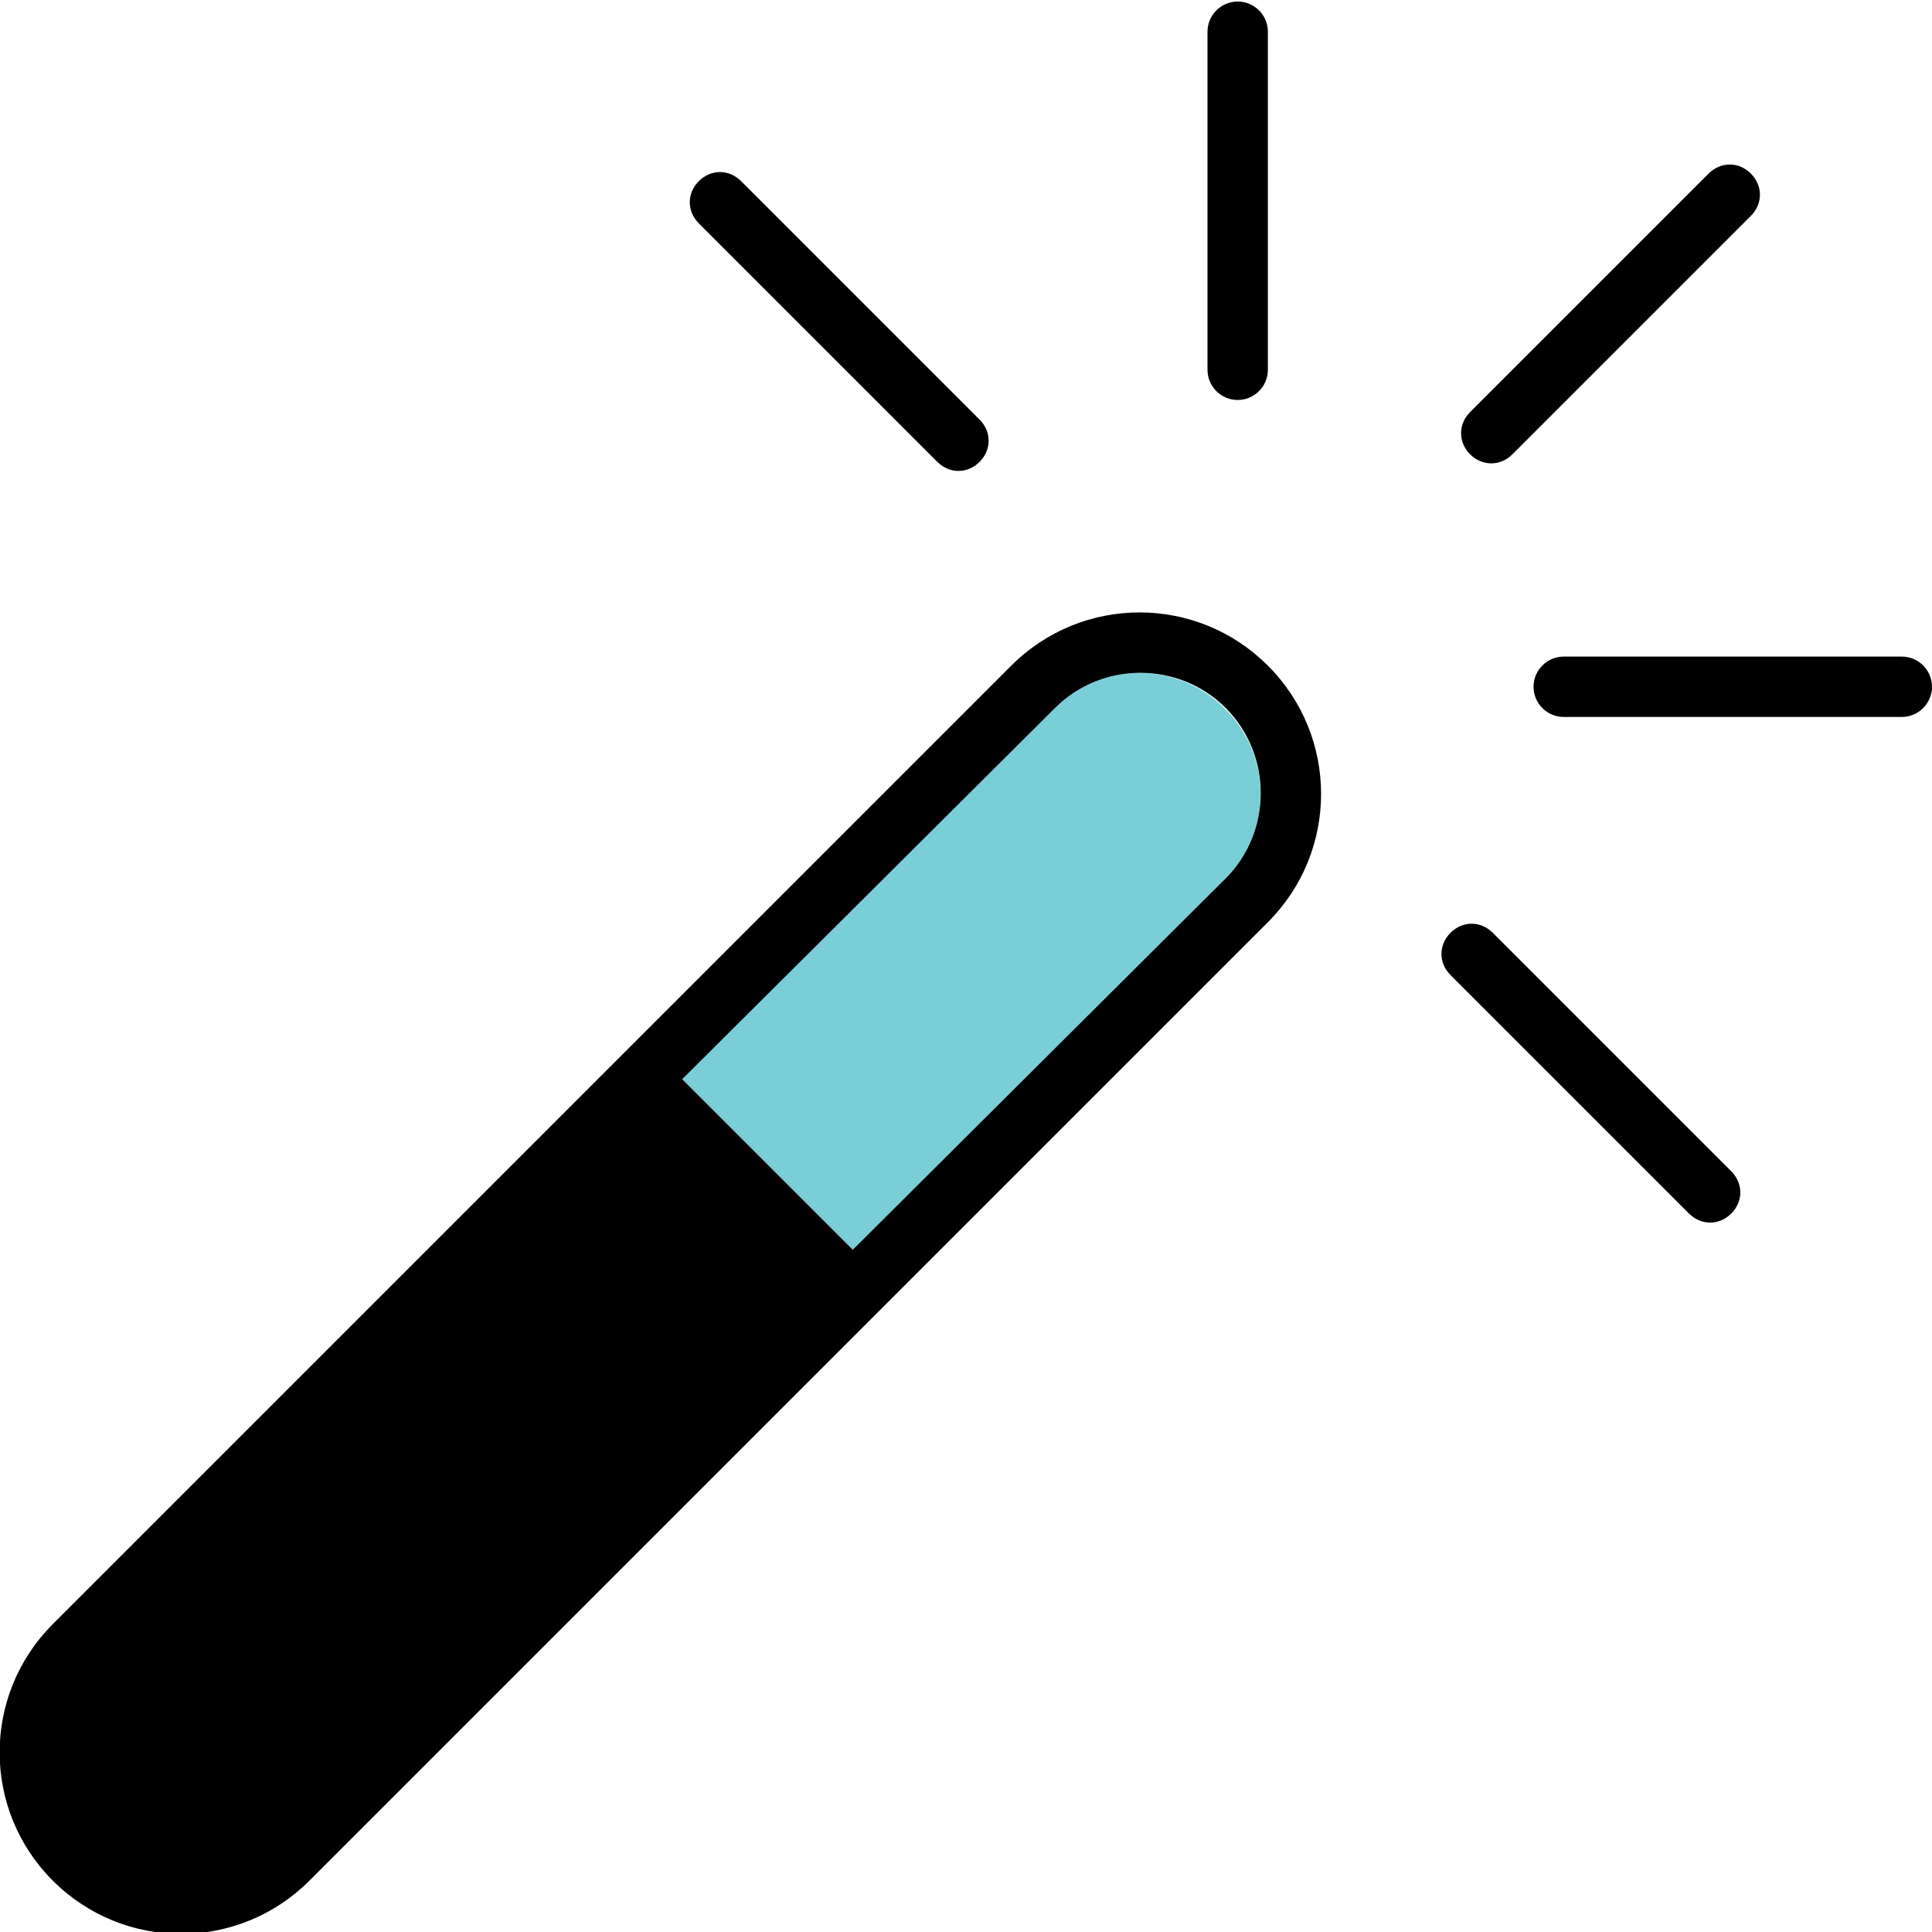 <?xml version="1.0" ?><svg id="Layer_1" style="enable-background:new 0 0 128 128;" version="1.1" viewBox="0 0 128 128" xml:space="preserve" xmlns="http://www.w3.org/2000/svg" xmlns:xlink="http://www.w3.org/1999/xlink"><style type="text/css">
	.st0{fill-rule:evenodd;clip-rule:evenodd;fill:#7ACED7;}
	.st1{fill-rule:evenodd;clip-rule:evenodd;}
</style><path class="st0" d="M81.2,58.2L56.6,82.9L45.2,71.5l24.6-24.6c3.1-3.1,8.2-3.1,11.3,0C84.3,50,84.3,55.1,81.2,58.2z" id="XMLID_8_"/><path class="st1" d="M84,61.1l-63.5,63.5c-4.7,4.7-12.3,4.7-17,0c-4.7-4.7-4.7-12.3,0-17L67,44.1  c4.7-4.7,12.3-4.7,17,0C88.7,48.8,88.7,56.4,84,61.1L84,61.1z M84,2.1v22.4c0,1.1-0.9,2-2,2c-1.1,0-2-0.9-2-2V2.1c0-1.1,0.9-2,2-2  C83.1,0.1,84,1,84,2.1L84,2.1z M62.1,30.6L46.3,14.8c-0.8-0.8-0.8-2,0-2.8s2-0.8,2.8,0l15.8,15.8c0.8,0.8,0.8,2,0,2.8  S62.9,31.4,62.1,30.6L62.1,30.6z M111.9,80.4L96.1,64.6c-0.8-0.8-0.8-2,0-2.8s2-0.8,2.8,0l15.8,15.8c0.8,0.8,0.8,2,0,2.8  S112.7,81.2,111.9,80.4L111.9,80.4z M126,47.5h-22.4c-1.1,0-2-0.9-2-2s0.9-2,2-2H126c1.1,0,2,0.9,2,2S127.1,47.5,126,47.5L126,47.5z   M116,14.3l-15.8,15.8c-0.8,0.8-2,0.8-2.8,0c-0.8-0.8-0.8-2,0-2.8l15.8-15.8c0.8-0.8,2-0.8,2.8,0C116.8,12.3,116.8,13.5,116,14.3  L116,14.3z M81.2,58.2c3.1-3.1,3.1-8.2,0-11.3c-3.1-3.1-8.2-3.1-11.3,0L45.2,71.5l11.3,11.3L81.2,58.2z" id="XMLID_10_"/></svg>